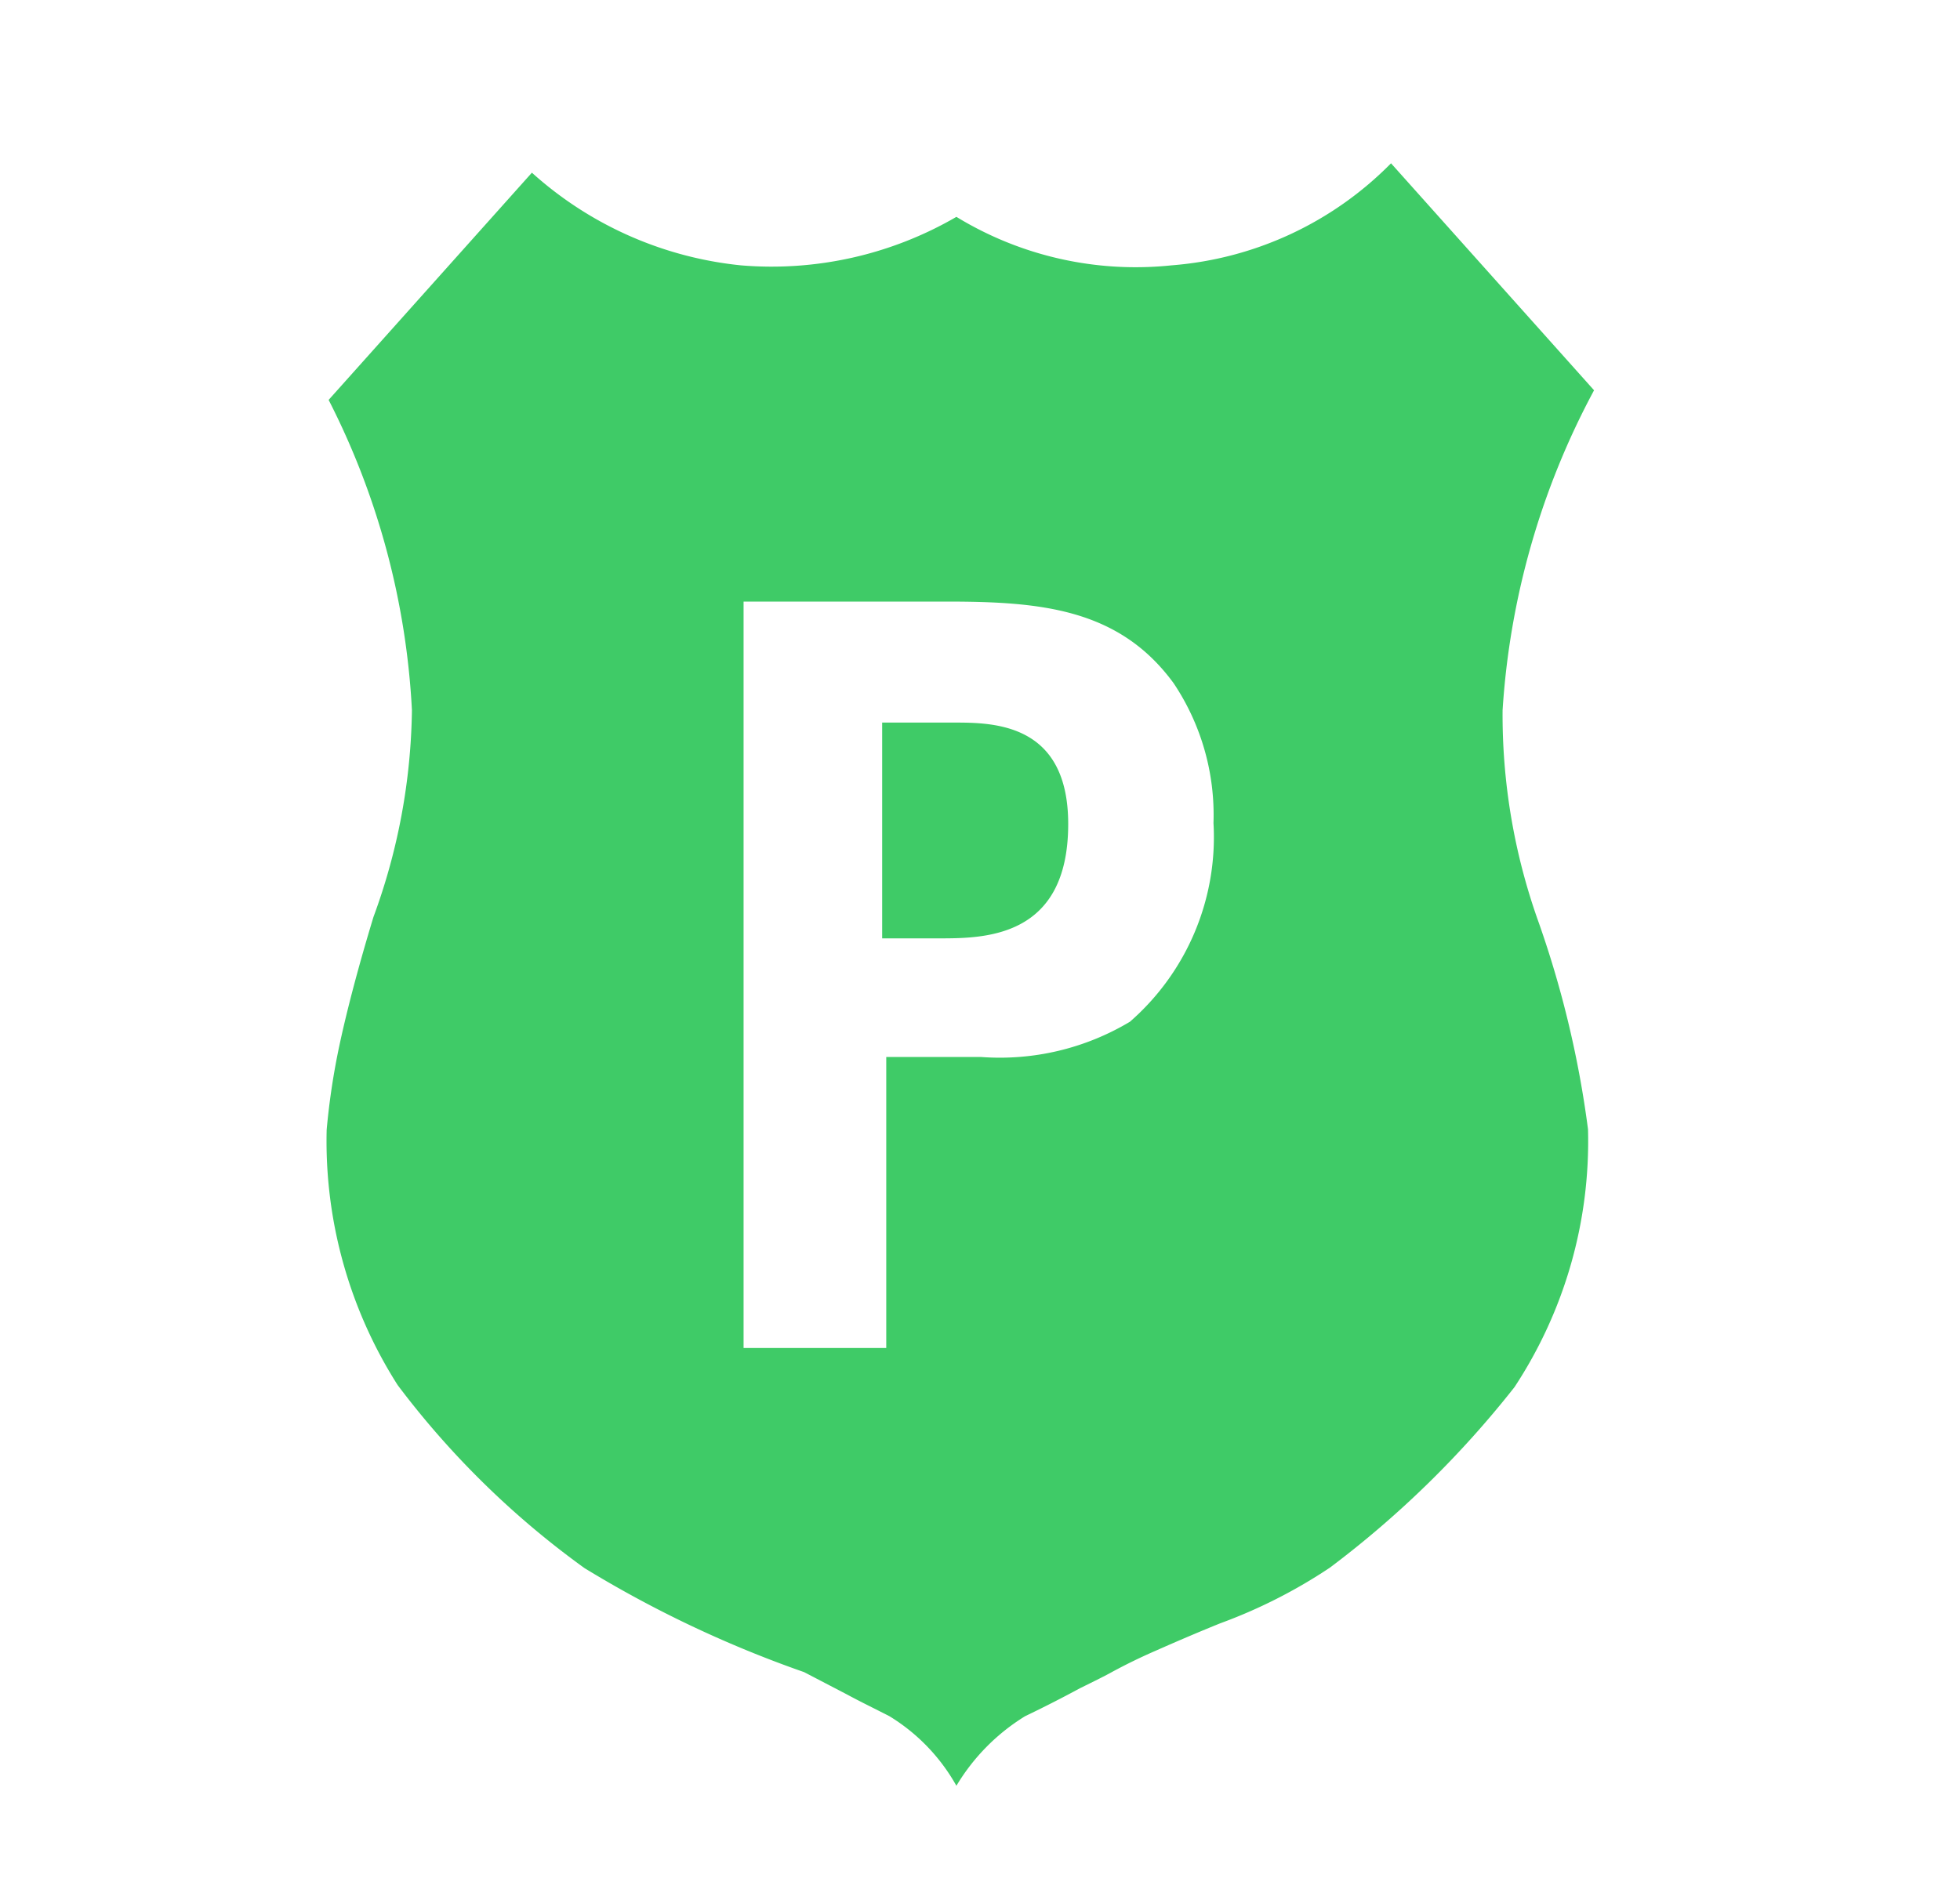 <svg xmlns="http://www.w3.org/2000/svg" width="24" height="23" viewBox="0 0 24 23">
  <g id="Group_2558" data-name="Group 2558" transform="translate(-1507 -1402)">
    <rect id="Rectangle_468" data-name="Rectangle 468" width="24" height="23" transform="translate(1507 1402)" fill="none" opacity="0"/>
    <path id="Icon_map-police" data-name="Icon map-police" d="M11.961,8.813c0,1.4-1.03,1.4-1.586,1.4H9.683V7.57h.87c.487,0,1.408,0,1.408,1.242ZM17.28,7.42A9.551,9.551,0,0,1,18.4,3.5L15.914.72a4.231,4.231,0,0,1-2.689,1.25,4.212,4.212,0,0,1-2.633-.594,4.5,4.5,0,0,1-2.638.594A4.5,4.5,0,0,1,5.394.835L2.905,3.618a9.407,9.407,0,0,1,1.02,3.8,7.592,7.592,0,0,1-.471,2.533c-.182.6-.32,1.123-.414,1.559a8.683,8.683,0,0,0-.159,1.048,5.562,5.562,0,0,0,.869,3.126,10.664,10.664,0,0,0,2.288,2.242A13.99,13.99,0,0,0,8.727,19.2l.522.272c.164.089.34.174.523.268a2.331,2.331,0,0,1,.82.852,2.516,2.516,0,0,1,.841-.852q.34-.163.673-.343c.181-.089.316-.156.394-.2q.257-.139.523-.255c.215-.095.481-.211.8-.34a6.334,6.334,0,0,0,1.343-.682,12.2,12.2,0,0,0,2.26-2.211,5.476,5.476,0,0,0,.9-3.158,12.456,12.456,0,0,0-.6-2.522A7.536,7.536,0,0,1,17.28,7.42Zm-4.563,3.814a3.1,3.1,0,0,1-1.822.432H9.733v3.564H7.986V6.088h2.48c1.153,0,2.116.083,2.786,1A2.9,2.9,0,0,1,13.74,8.8a3,3,0,0,1-1.023,2.434Z" transform="translate(1508.119 1403.28)" fill="#3fcb67"/>
  </g>
</svg>
